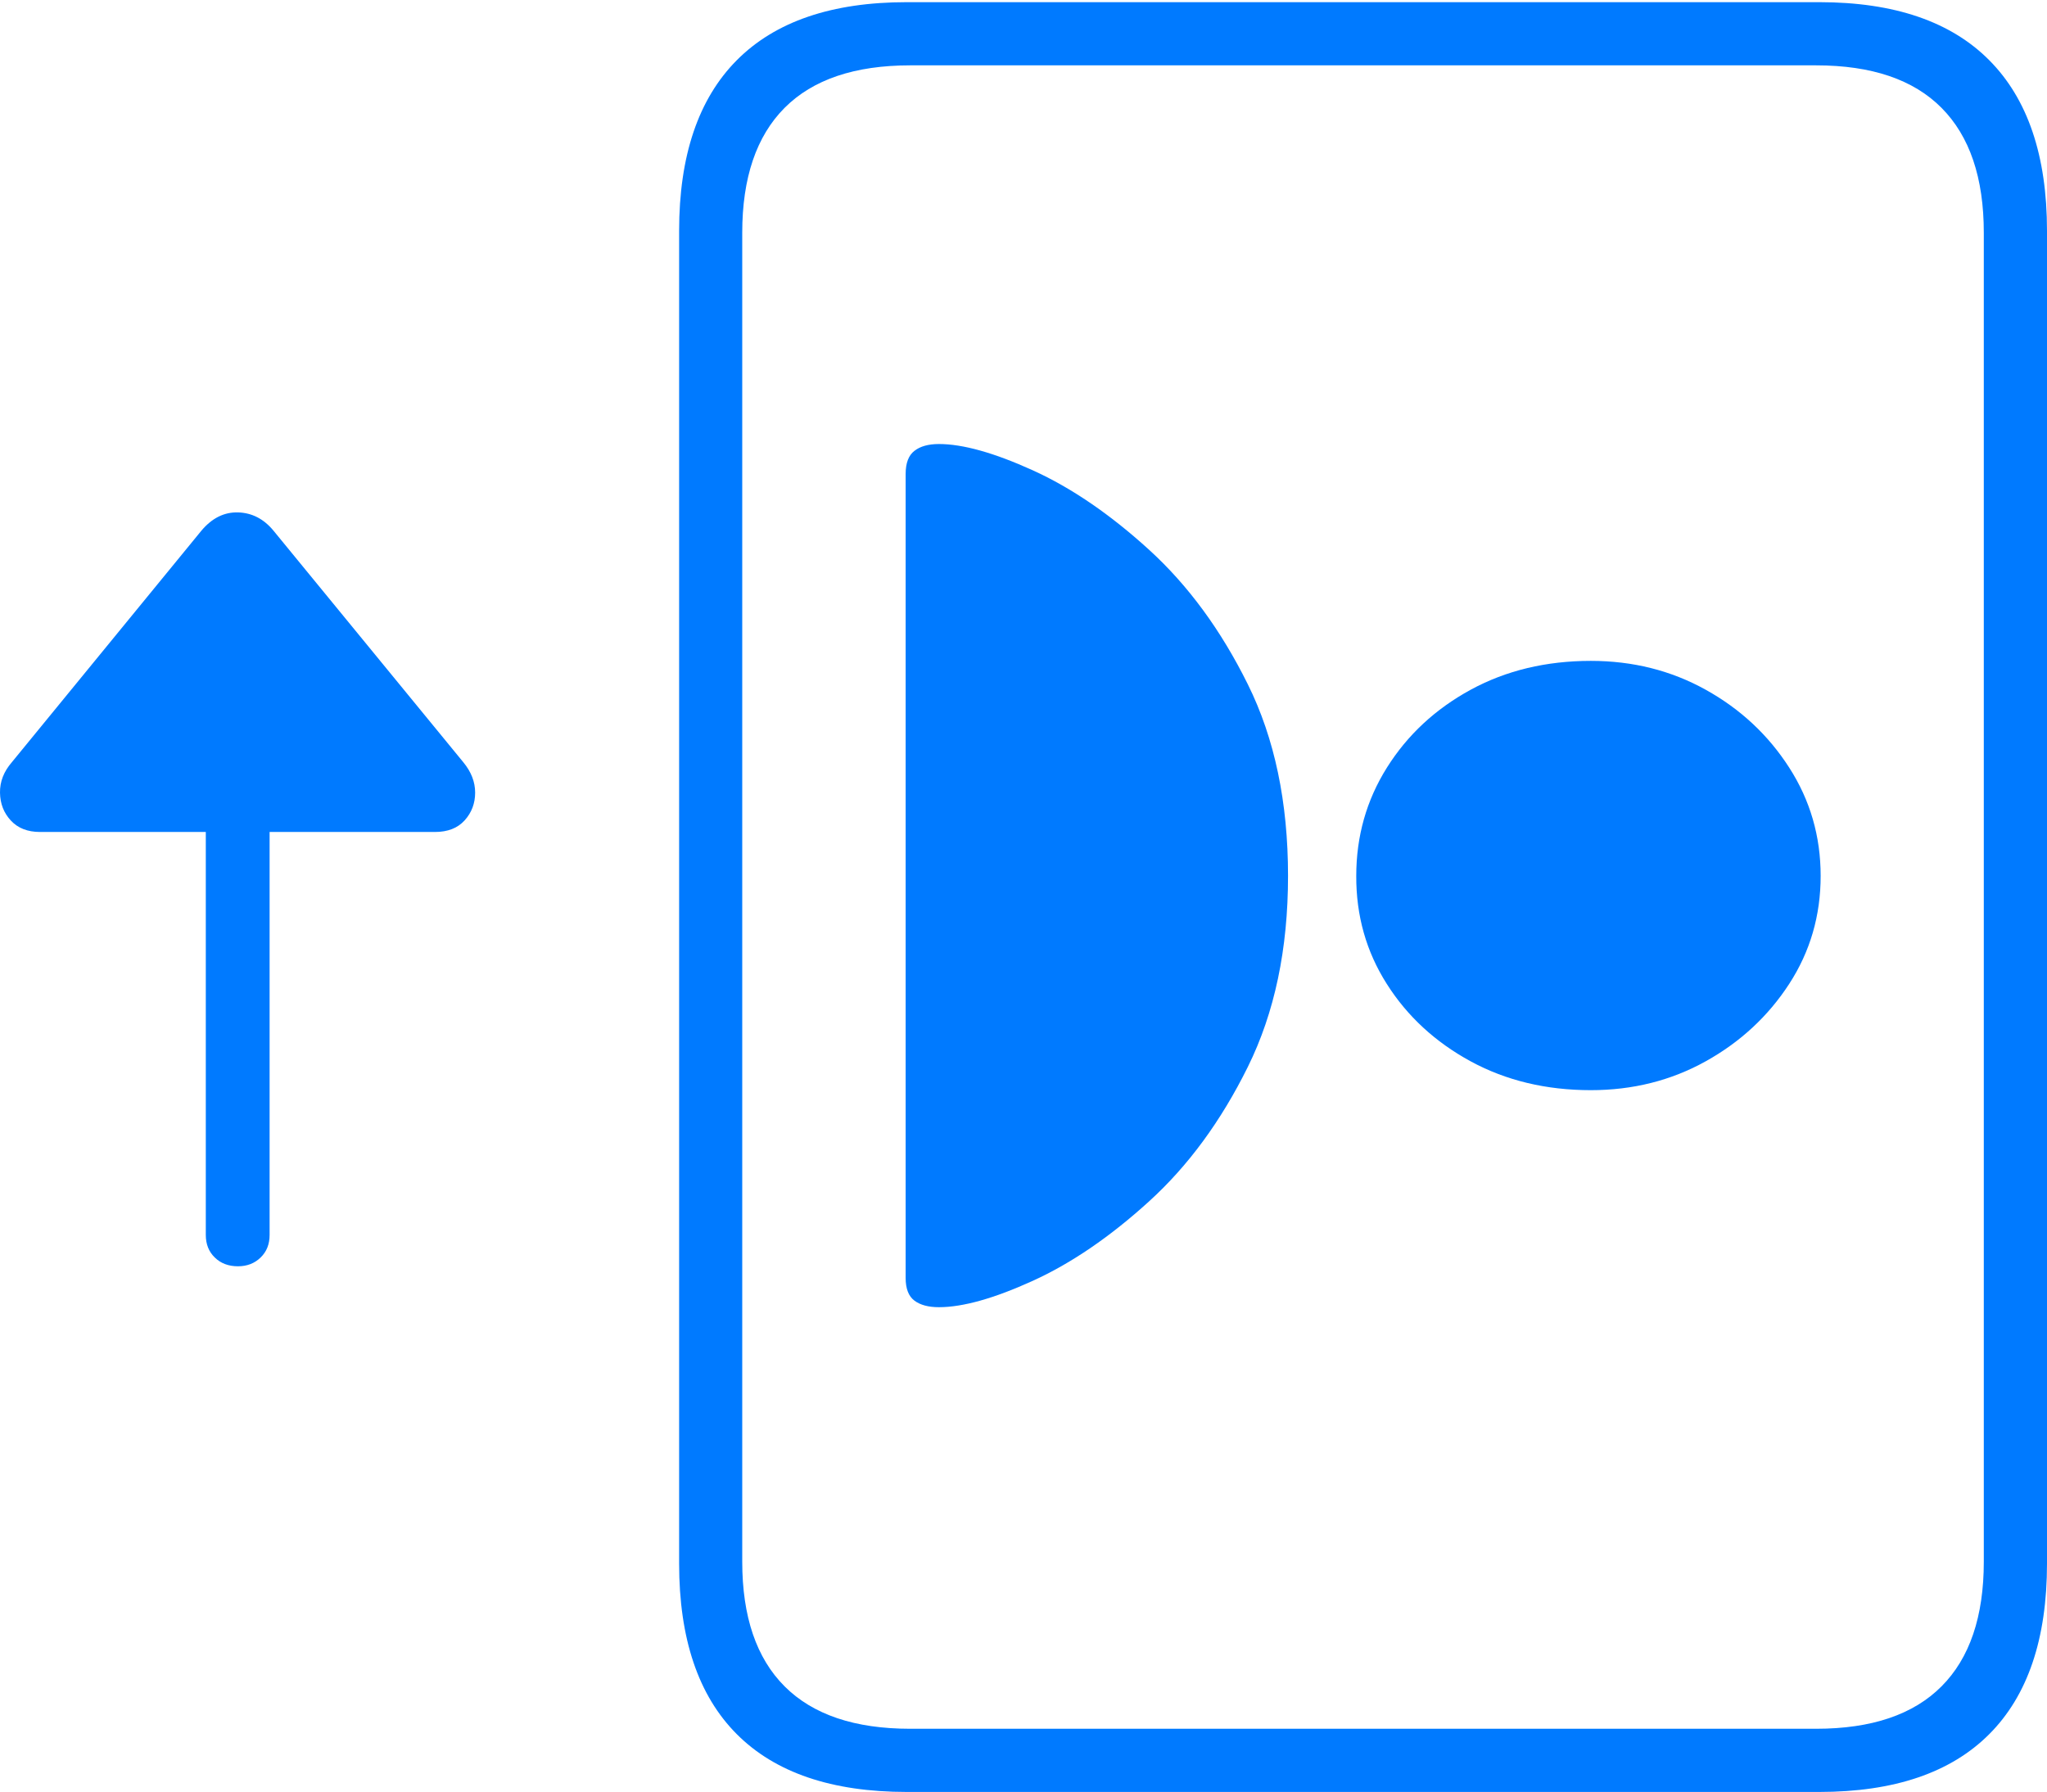 <?xml version="1.0" encoding="UTF-8"?>
<!--Generator: Apple Native CoreSVG 175-->
<!DOCTYPE svg
PUBLIC "-//W3C//DTD SVG 1.1//EN"
       "http://www.w3.org/Graphics/SVG/1.1/DTD/svg11.dtd">
<svg version="1.1" xmlns="http://www.w3.org/2000/svg" xmlns:xlink="http://www.w3.org/1999/xlink" width="23.613" height="20.675">
 <g>
  <rect height="20.675" opacity="0" width="23.613" x="0" y="0"/>
  <path d="M0.136 8.795Q-0.003 8.956 5.33317e-05 9.146Q0.003 9.336 0.125 9.467Q0.247 9.599 0.461 9.599L2.374 9.599L2.374 14.248Q2.374 14.409 2.478 14.509Q2.581 14.61 2.745 14.61Q2.902 14.61 3.006 14.509Q3.11 14.409 3.11 14.248L3.11 9.599L5.018 9.599Q5.239 9.599 5.36 9.465Q5.481 9.331 5.481 9.145Q5.481 8.96 5.345 8.795L3.155 6.123Q2.988 5.92 2.748 5.912Q2.507 5.904 2.323 6.123ZM7.834 18.04Q7.834 19.341 8.499 20.008Q9.164 20.675 10.46 20.675L20.986 20.675Q22.282 20.675 22.947 20.008Q23.613 19.341 23.613 18.04L23.613 2.663Q23.613 1.365 22.947 0.695Q22.282 0.025 20.986 0.025L10.46 0.025Q9.164 0.025 8.499 0.695Q7.834 1.365 7.834 2.663ZM8.562 18.018L8.562 2.685Q8.562 1.735 9.051 1.244Q9.54 0.754 10.499 0.754L20.95 0.754Q21.909 0.754 22.396 1.244Q22.884 1.735 22.884 2.685L22.884 18.018Q22.884 18.968 22.396 19.457Q21.909 19.946 20.95 19.946L10.499 19.946Q9.54 19.946 9.051 19.457Q8.562 18.968 8.562 18.018ZM10.831 15.082Q11.245 15.082 11.913 14.778Q12.581 14.474 13.255 13.861Q13.93 13.248 14.394 12.31Q14.858 11.372 14.858 10.106Q14.858 8.831 14.394 7.895Q13.93 6.958 13.255 6.343Q12.581 5.729 11.913 5.426Q11.245 5.123 10.831 5.123Q10.649 5.123 10.548 5.202Q10.447 5.28 10.447 5.468L10.447 14.745Q10.447 14.93 10.548 15.006Q10.649 15.082 10.831 15.082ZM18.351 12.578Q19.077 12.578 19.676 12.245Q20.276 11.911 20.639 11.352Q21.002 10.793 21.002 10.106Q21.002 9.42 20.639 8.856Q20.276 8.291 19.676 7.958Q19.077 7.625 18.351 7.625Q17.577 7.625 16.965 7.958Q16.354 8.291 15.999 8.856Q15.645 9.42 15.645 10.106Q15.642 10.793 15.997 11.352Q16.351 11.911 16.964 12.245Q17.577 12.578 18.351 12.578Z" fill="#007aff"/>
 </g>
</svg>
